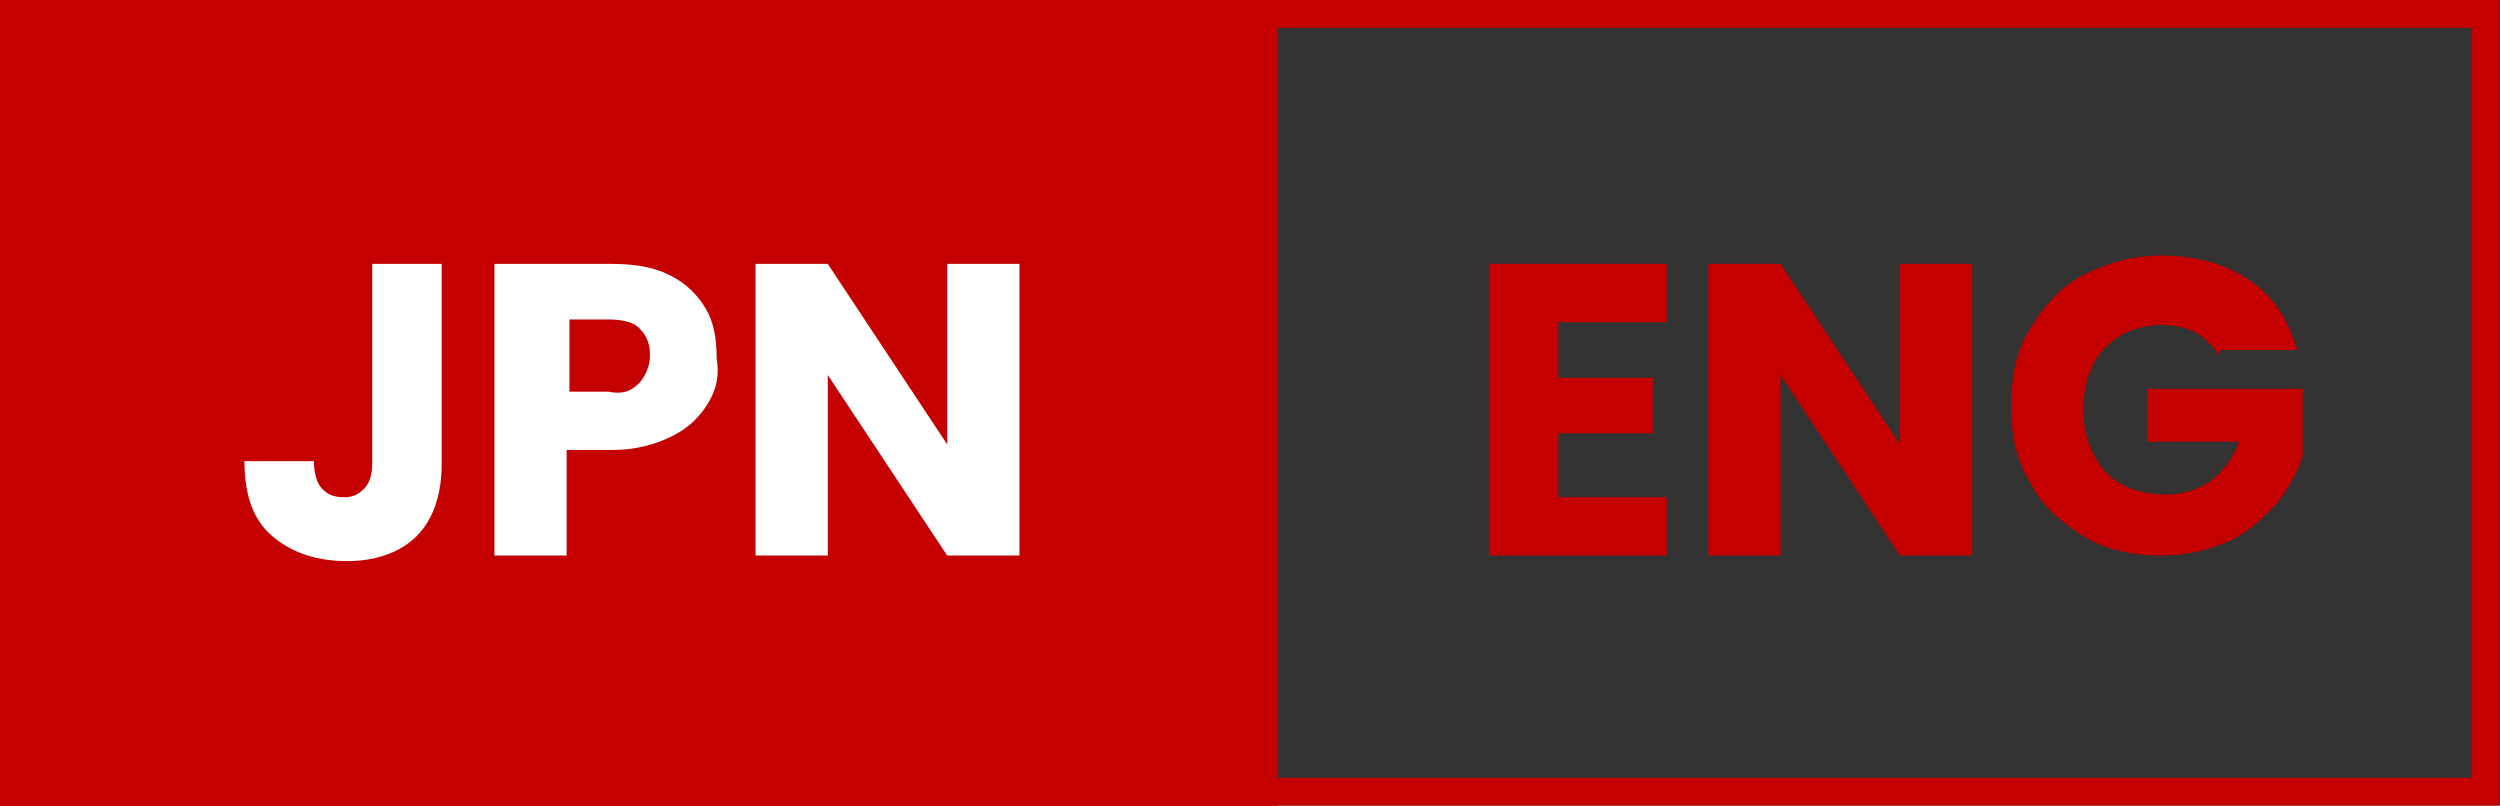 <?xml version="1.0" encoding="utf-8"?>
<!-- Generator: Adobe Illustrator 25.4.1, SVG Export Plug-In . SVG Version: 6.00 Build 0)  -->
<svg version="1.1" id="レイヤー_1" xmlns="http://www.w3.org/2000/svg" xmlns:xlink="http://www.w3.org/1999/xlink" x="0px"
	 y="0px" viewBox="0 0 90 29" style="enable-background:new 0 0 90 29;" xml:space="preserve">
<rect x="0" y="0" width="90" height="29" fill="#333333" stroke="none"/>
<style type="text/css">
	.st0{fill:none;}
	.st1{fill:none;stroke:#C40001;}
	.st2{fill:#C40001;}
	.st3{enable-background:new    ;}
	.st4{fill:#FFFFFF;}
</style>
<g id="グループ_83" transform="translate(269.243 20)">
	<g id="長方形_192" transform="translate(-0.265)">
		<rect x="-269" y="-20" class="st0" width="90" height="29"/>
		<rect x="-268.5" y="-19.5" class="st1" width="89" height="28"/>
	</g>
	<g id="長方形_193" transform="translate(-0.265)">
		<rect x="-269" y="-20" class="st2" width="46" height="29"/>
		<rect x="-268.5" y="-19.5" class="st1" width="45" height="28"/>
	</g>
</g>
<g class="st3">
	<path class="st4" d="M15.9,9.5v7.2c0,1.1-0.3,2-0.9,2.6s-1.5,0.9-2.5,0.9c-1.1,0-2-0.3-2.7-0.9s-1-1.5-1-2.7h2.5
		c0,0.4,0.1,0.8,0.3,1c0.2,0.2,0.4,0.3,0.8,0.3c0.3,0,0.5-0.1,0.7-0.3s0.3-0.5,0.3-0.9V9.5C13.4,9.5,15.9,9.5,15.9,9.5z"/>
	<path class="st4" d="M25.5,14.5c-0.3,0.5-0.7,0.9-1.3,1.2c-0.6,0.3-1.3,0.5-2.2,0.5h-1.6V20h-2.6V9.5H22c0.8,0,1.5,0.1,2.1,0.4
		s1,0.7,1.3,1.2s0.4,1.1,0.4,1.8C25.9,13.5,25.8,14,25.5,14.5z M23,13.8c0.2-0.2,0.4-0.6,0.4-1s-0.1-0.7-0.4-1
		c-0.2-0.2-0.6-0.3-1.1-0.3h-1.4v2.6h1.4C22.4,14.2,22.7,14.1,23,13.8z"/>
	<path class="st4" d="M36.7,20h-2.6l-4.3-6.5V20h-2.6V9.5h2.6l4.3,6.5V9.5h2.6V20z"/>
</g>
<g class="st3">
	<path class="st2" d="M56.1,11.5v2.1h3.4v2h-3.4v2.3H60V20h-6.4V9.5H60v2.1h-3.9V11.5z"/>
	<path class="st2" d="M71,20h-2.6l-4.3-6.5V20h-2.6V9.5h2.6l4.3,6.5V9.5H71V20z"/>
	<path class="st2" d="M79.9,12.8c-0.2-0.3-0.5-0.6-0.8-0.8c-0.4-0.2-0.8-0.3-1.3-0.3c-0.8,0-1.5,0.3-2,0.8S75,13.8,75,14.7
		c0,1,0.3,1.7,0.8,2.3c0.5,0.5,1.2,0.8,2.2,0.8c0.6,0,1.2-0.2,1.6-0.5s0.8-0.8,1-1.4h-3.3V14h5.6v2.4c-0.2,0.6-0.5,1.2-1,1.8
		c-0.5,0.5-1,1-1.7,1.3S78.7,20,77.8,20c-1,0-2-0.2-2.8-0.7s-1.5-1.1-1.9-1.9c-0.5-0.8-0.7-1.7-0.7-2.8s0.2-2,0.7-2.8
		s1.1-1.5,1.9-1.9s1.7-0.7,2.8-0.7c1.3,0,2.3,0.3,3.2,0.9c0.9,0.6,1.4,1.5,1.7,2.5h-2.8V12.8z"/>
</g>
</svg>
